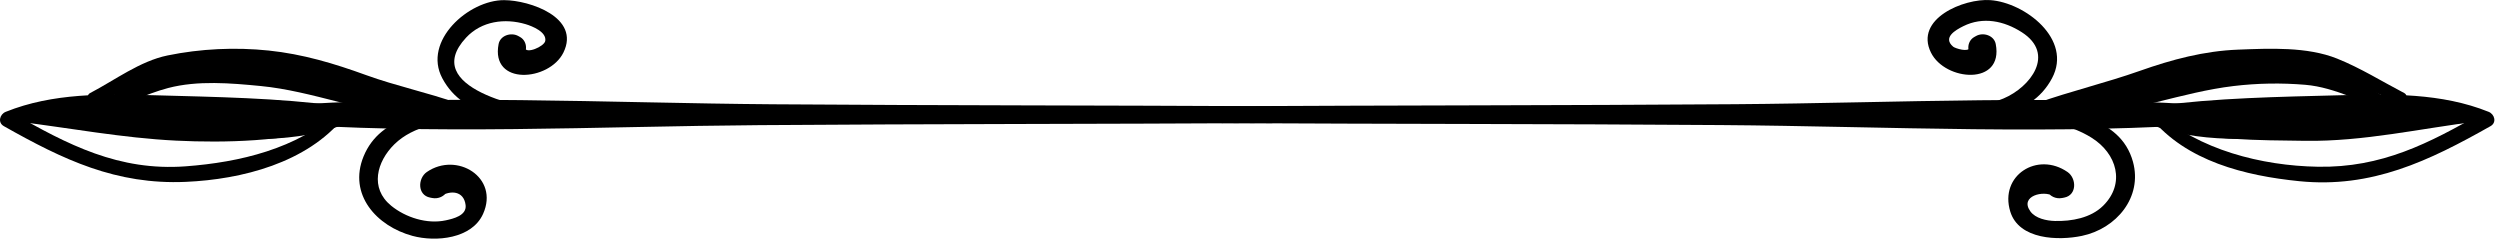 <svg width="177" height="17" viewBox="0 0 177 17" fill="none" xmlns="http://www.w3.org/2000/svg">
<path d="M159.05 7.842C147.169 7.13 135.193 7.502 123.296 7.502C111.048 7.502 98.798 7.565 86.55 7.522C85.779 7.519 85.78 8.713 86.55 8.717C98.318 8.781 110.085 8.768 121.853 8.855C133.689 8.942 145.747 9.601 157.55 8.702C158.3 8.644 158.3 7.596 157.55 7.538C146.062 6.662 134.329 7.294 122.81 7.378C110.724 7.467 98.637 7.455 86.55 7.522C85.78 7.526 85.779 8.721 86.55 8.718C98.468 8.676 110.387 8.738 122.304 8.738C134.53 8.738 146.841 9.13 159.05 8.398C159.408 8.375 159.408 7.863 159.05 7.842Z" fill="black"/>
<path d="M154.717 8.919C154.781 8.919 154.781 8.819 154.717 8.819C154.653 8.819 154.653 8.919 154.717 8.919Z" fill="black"/>
<path d="M152.265 8.32C154.781 11.422 158.976 12.444 162.775 12.827C167.922 13.347 171.968 11.394 176.33 8.931C176.786 8.673 176.617 8.087 176.198 7.918C172.855 6.573 169.207 6.649 165.665 6.744C161.34 6.858 156.931 6.926 152.64 7.503C152.285 7.551 152.421 8.043 152.718 8.078C160.285 8.982 168.592 6.017 175.903 8.986C175.859 8.648 175.815 8.311 175.771 7.973C171.962 10.161 168.617 11.885 164.103 11.805C160.123 11.735 155.685 10.617 152.669 7.917C152.39 7.668 152.036 8.039 152.265 8.32Z" fill="black"/>
<path d="M175.933 8.104C172.076 7.27 167.881 7.979 163.987 8.268C159.681 8.587 155.574 7.99 151.299 7.919C151.102 7.916 151.026 8.193 151.198 8.29C154.686 10.238 159.224 9.885 163.07 9.637C167.32 9.363 171.726 9.124 175.932 8.465C176.117 8.436 176.107 8.141 175.933 8.104Z" fill="black"/>
<path d="M174.717 7.82C167.45 6.867 160.372 7.757 153.134 8.504C152.828 8.535 152.738 8.961 153.06 9.057C156.438 10.059 159.998 9.205 163.421 8.851C167.179 8.463 170.958 8.725 174.717 8.25C174.993 8.215 174.992 7.856 174.717 7.82Z" fill="black"/>
<path d="M175.466 7.98C171.652 7.807 167.93 8.38 164.127 8.528C160.506 8.67 156.578 7.447 153.049 8.397C152.741 8.479 152.752 8.918 153.049 9.006C156.206 9.948 159.932 9.926 163.208 9.971C167.342 10.029 171.389 9.093 175.466 8.589C175.848 8.543 175.868 7.999 175.466 7.98Z" fill="black"/>
<path d="M170.216 6.586C168.635 5.761 167.124 4.813 165.465 4.148C163.343 3.299 160.697 3.429 158.467 3.514C156.044 3.607 153.778 4.212 151.503 5.016C149.098 5.866 146.6 6.454 144.213 7.302C143.936 7.401 143.865 7.873 144.213 7.935C148.076 8.616 152.234 5.827 155.976 5.088C158.65 4.561 161.738 4.633 164.414 5.11C166.352 5.457 168.04 6.723 169.964 7.184C170.316 7.271 170.556 6.763 170.216 6.586Z" fill="black"/>
<path d="M169.58 7.424C166.234 4.924 163.129 4.087 158.966 4.396C155.173 4.677 150.301 5.268 147.09 7.428C146.773 7.642 146.86 8.227 147.299 8.199C150.927 7.973 154.498 6.525 158.139 6.091C159.826 5.89 161.515 5.862 163.206 6.003C165.434 6.191 167.273 7.358 169.405 7.838C169.669 7.896 169.782 7.574 169.58 7.424Z" fill="black"/>
<path d="M143.383 8.402C145.023 8.584 146.636 8.856 148.06 9.736C149.887 10.865 150.492 12.996 148.902 14.567C148.022 15.436 146.668 15.675 145.486 15.645C144.898 15.63 144.111 15.469 143.746 14.96C142.97 13.873 144.7 13.447 145.384 13.889C145.318 13.371 145.25 12.853 145.184 12.334C145.15 12.37 145.116 12.405 145.082 12.441C144.398 13.156 145.092 14.192 146 14.018C146.049 14.008 146.098 13.998 146.147 13.99C147.061 13.814 147.024 12.623 146.384 12.18C144.25 10.703 141.541 12.422 142.328 14.981C142.943 16.98 145.744 17.045 147.394 16.701C149.842 16.19 151.702 13.965 151.014 11.454C150.124 8.209 146.144 7.748 143.383 8.004C143.124 8.028 143.128 8.374 143.383 8.402Z" fill="black"/>
<path d="M137.3 8.31C140.176 8.526 143.735 8.442 145.282 5.542C146.758 2.777 143.357 0.177 140.904 0.008C139.053 -0.12 135.524 1.322 136.712 3.723C137.719 5.759 141.872 6.088 141.298 3.116C141.178 2.499 140.405 2.267 139.905 2.549C139.863 2.572 139.822 2.596 139.78 2.619C139.216 2.935 139.216 3.801 139.78 4.117C139.822 4.14 139.863 4.164 139.905 4.187C139.748 3.914 139.591 3.641 139.435 3.368C139.407 3.723 138.43 3.431 138.282 3.304C137.519 2.653 138.459 2.125 138.997 1.856C140.39 1.159 141.889 1.478 143.144 2.283C145.547 3.823 143.765 6.165 141.844 6.974C140.44 7.565 138.808 7.799 137.3 7.928C137.054 7.948 137.053 8.292 137.3 8.31Z" fill="black"/>
<path d="M17.55 8.396C29.431 9.108 41.407 8.736 53.304 8.736C65.552 8.736 77.802 8.673 90.05 8.716C90.821 8.719 90.821 7.525 90.05 7.521C78.282 7.457 66.515 7.47 54.747 7.383C42.911 7.296 30.854 6.637 19.05 7.536C18.3 7.594 18.3 8.642 19.05 8.7C30.538 9.576 42.271 8.944 53.79 8.86C65.876 8.771 77.963 8.782 90.05 8.715C90.821 8.711 90.821 7.517 90.05 7.52C78.132 7.562 66.213 7.5 54.296 7.5C42.069 7.5 29.759 7.108 17.55 7.84C17.193 7.863 17.193 8.375 17.55 8.396Z" fill="black"/>
<path d="M21.883 8.919C21.947 8.919 21.947 8.819 21.883 8.819C21.819 8.819 21.819 8.919 21.883 8.919Z" fill="black"/>
<path d="M23.931 7.918C21.007 10.536 16.98 11.488 13.156 11.775C8.429 12.129 4.797 10.254 0.83 7.973C0.786 8.311 0.742 8.648 0.698 8.986C8.01 6.017 16.316 8.982 23.884 8.078C24.181 8.043 24.318 7.551 23.962 7.503C19.67 6.926 15.263 6.867 10.937 6.744C7.397 6.643 3.743 6.575 0.404 7.918C-0.015 8.087 -0.184 8.673 0.272 8.931C4.479 11.308 8.219 13.093 13.157 12.876C17.123 12.702 21.735 11.528 24.337 8.32C24.564 8.039 24.21 7.668 23.931 7.918Z" fill="black"/>
<path d="M0.665 8.466C4.881 9.126 9.269 9.32 13.527 9.638C17.35 9.923 21.934 10.227 25.399 8.291C25.572 8.194 25.496 7.917 25.298 7.92C21.024 7.99 16.916 8.555 12.61 8.269C8.703 8.009 4.534 7.268 0.664 8.105C0.492 8.141 0.481 8.436 0.665 8.466Z" fill="black"/>
<path d="M1.882 8.25C5.639 8.725 9.409 8.557 13.178 8.851C16.639 9.122 20.121 10.071 23.539 9.057C23.86 8.961 23.771 8.536 23.465 8.504C16.227 7.757 9.149 6.867 1.882 7.82C1.607 7.856 1.606 8.215 1.882 8.25Z" fill="black"/>
<path d="M1.133 8.59C4.929 9.059 8.64 9.768 12.472 9.957C15.951 10.129 20.199 10.008 23.55 9.007C23.847 8.919 23.858 8.48 23.55 8.398C20.346 7.536 16.675 8.465 13.391 8.535C9.283 8.62 5.251 7.795 1.133 7.981C0.731 7.999 0.751 8.543 1.133 8.59Z" fill="black"/>
<path d="M6.636 7.185C8.574 6.72 10.27 5.65 12.186 5.111C14.752 4.389 18.032 4.725 20.625 5.089C24.5 5.633 28.412 8.636 32.388 7.936C32.736 7.875 32.664 7.402 32.388 7.303C30.27 6.55 28.05 6.09 25.923 5.318C23.644 4.49 21.439 3.83 19.023 3.578C16.655 3.332 14.191 3.447 11.861 3.926C9.907 4.326 8.122 5.681 6.384 6.587C6.043 6.763 6.283 7.271 6.636 7.185Z" fill="black"/>
<path d="M7.194 7.838C8.826 7.471 10.289 6.652 11.909 6.23C14.008 5.684 16.332 5.884 18.461 6.091C22.13 6.447 25.655 7.973 29.301 8.199C29.74 8.226 29.827 7.641 29.51 7.428C26.449 5.368 22.046 4.912 18.461 4.478C14.037 3.942 10.581 4.763 7.02 7.424C6.818 7.574 6.93 7.896 7.194 7.838Z" fill="black"/>
<path d="M33.216 8.004C30.482 7.75 26.943 8.136 25.74 11.076C24.637 13.772 26.665 16.014 29.205 16.701C30.86 17.149 33.412 16.907 34.203 15.141C35.365 12.552 32.328 10.718 30.216 12.18C29.576 12.622 29.539 13.814 30.453 13.99C30.502 13.999 30.551 14.008 30.599 14.018C31.507 14.192 32.201 13.156 31.517 12.441C31.484 12.406 31.45 12.371 31.415 12.334C31.349 12.853 31.281 13.371 31.215 13.889C31.87 13.465 32.842 13.491 32.965 14.521C33.054 15.26 32.089 15.485 31.565 15.599C30.24 15.887 28.718 15.399 27.697 14.567C26.158 13.313 26.681 11.437 27.918 10.219C29.277 8.88 31.411 8.602 33.216 8.402C33.471 8.374 33.475 8.028 33.216 8.004Z" fill="black"/>
<path d="M39.3 7.928C37.114 7.741 29.692 6.222 32.998 2.666C34.099 1.482 35.752 1.278 37.218 1.712C37.678 1.849 38.712 2.261 38.605 2.895C38.538 3.297 37.205 3.863 37.166 3.37C37.01 3.643 36.852 3.916 36.696 4.189C36.737 4.166 36.779 4.142 36.821 4.119C37.383 3.803 37.383 2.937 36.821 2.621C36.779 2.598 36.737 2.574 36.696 2.551C36.194 2.27 35.422 2.501 35.301 3.118C34.727 6.09 38.88 5.761 39.888 3.725C41.117 1.237 37.508 0.02 35.696 0.01C33.19 -0.005 29.905 2.899 31.317 5.544C32.864 8.443 36.423 8.527 39.3 8.312C39.547 8.292 39.545 7.948 39.3 7.928Z" fill="black"/>
</svg>
